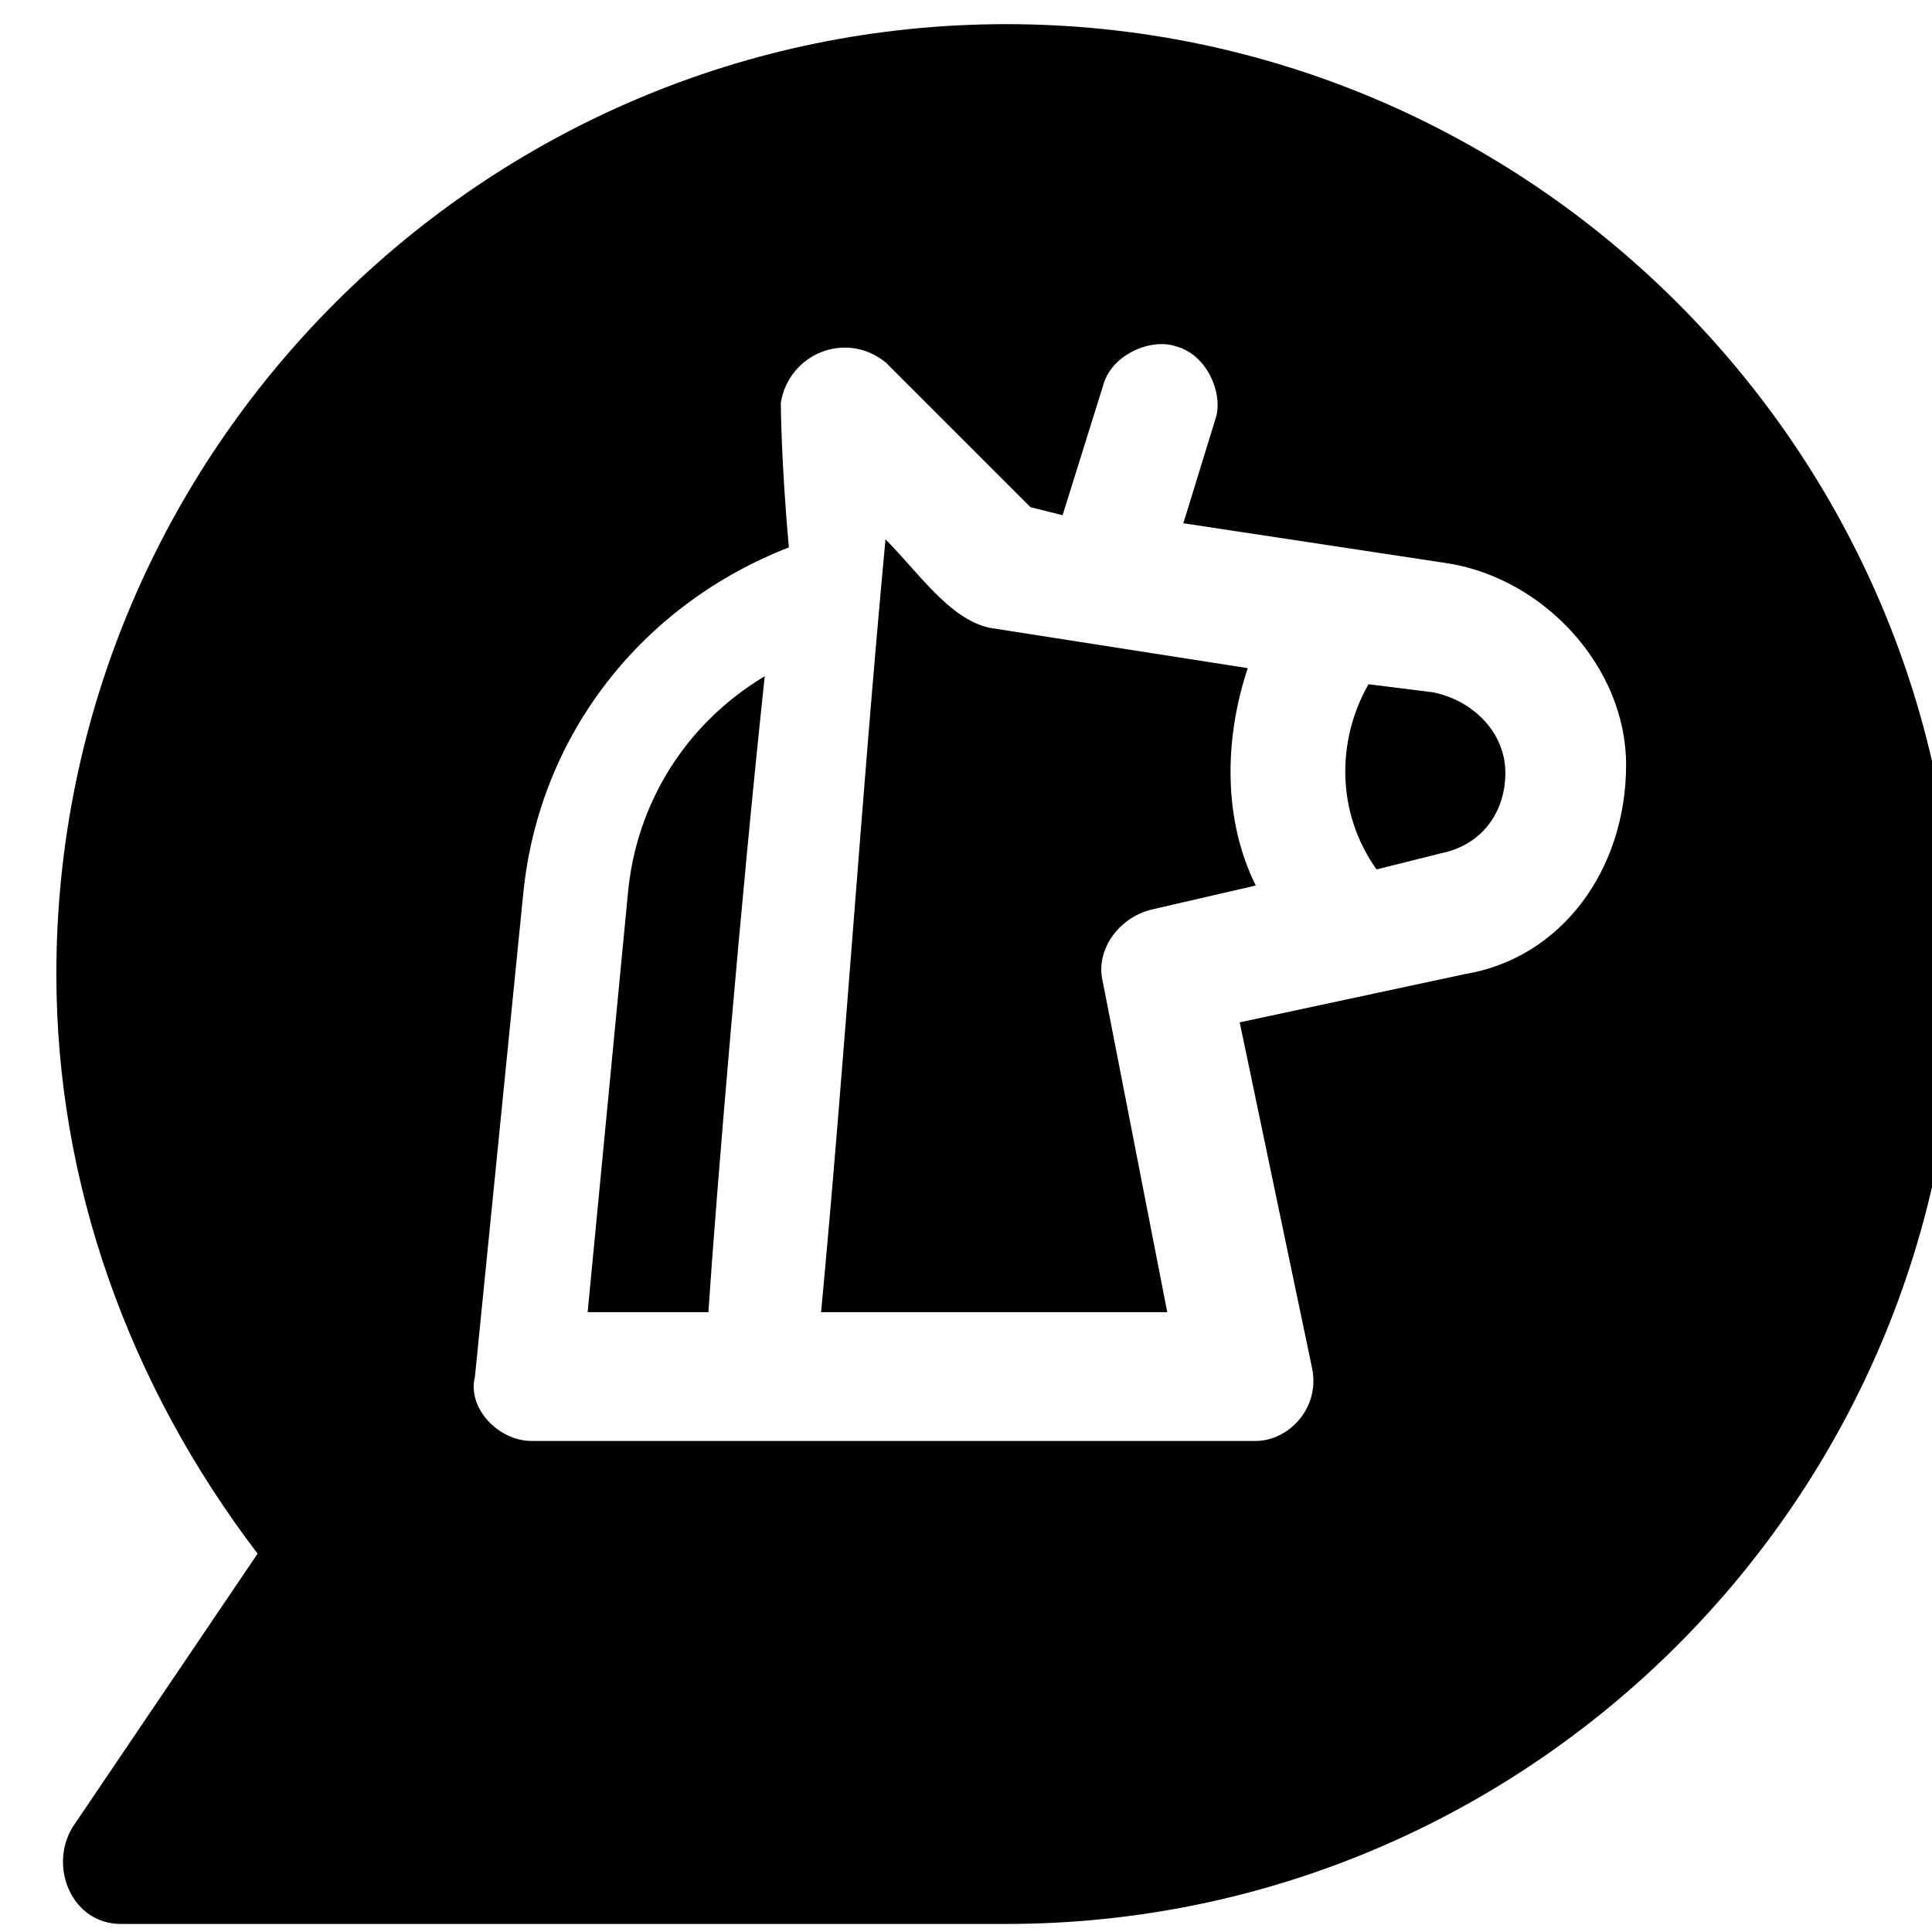 <?xml version="1.0" encoding="utf-8"?>
<!-- Generator: Adobe Illustrator 28.1.0, SVG Export Plug-In . SVG Version: 6.00 Build 0)  -->
<svg version="1.1" id="Layer_1" xmlns="http://www.w3.org/2000/svg" xmlns:xlink="http://www.w3.org/1999/xlink" x="0px" y="0px"
	 viewBox="0 0 24 24" style="enable-background:new 0 0 24 24;" xml:space="preserve">
<g>
	<path class="st0" d="M15.5,8.3c0,0-3.2-0.5-3.2-0.5c-0.5-0.1-0.9-0.7-1.3-1.1c-0.3,3.2-0.5,6.4-0.8,9.6h4.3c0,0-0.8-4.1-0.8-4.1
		c-0.1-0.4,0.2-0.8,0.6-0.9l1.3-0.3C15.2,10.2,15.2,9.2,15.5,8.3z"/>
	<path class="st0" d="M7.8,11.1l-0.5,5.2h1.5c0.1-1.5,0.4-5.1,0.7-7.9C8.5,9,7.9,10,7.8,11.1z"/>
	<path class="st0" d="M12.5,0.3C6,0.3,0.7,5.6,0.7,12.1c0,2.6,0.9,5.1,2.5,7.2l-2.3,3.4c-0.3,0.5,0,1.2,0.6,1.2h11
		c6.5,0,11.8-5.3,11.8-11.8S19,0.3,12.5,0.3z M18.2,12.1l-2.8,0.6c0,0,0.9,4.3,0.9,4.3c0.1,0.5-0.3,0.9-0.7,0.9h-6c0,0-3,0-3,0
		c-0.4,0-0.8-0.4-0.7-0.8l0.6-6c0.2-2,1.5-3.6,3.3-4.3C9.7,5.7,9.7,5,9.7,5c0.1-0.6,0.8-0.9,1.3-0.5l1.8,1.8l0.4,0.1l0.5-1.6
		c0.1-0.4,0.6-0.6,0.9-0.5c0.4,0.1,0.6,0.6,0.5,0.9l-0.4,1.3l3.3,0.5c1.2,0.2,2.2,1.3,2.2,2.5C20.2,10.8,19.4,11.9,18.2,12.1z"/>
	<path class="st0" d="M17.8,8.6l-0.8-0.1c-0.4,0.7-0.4,1.6,0.1,2.3l0.8-0.2c0.5-0.1,0.8-0.5,0.8-1C18.7,9.1,18.3,8.7,17.8,8.6z"/>
</g>
</svg>
